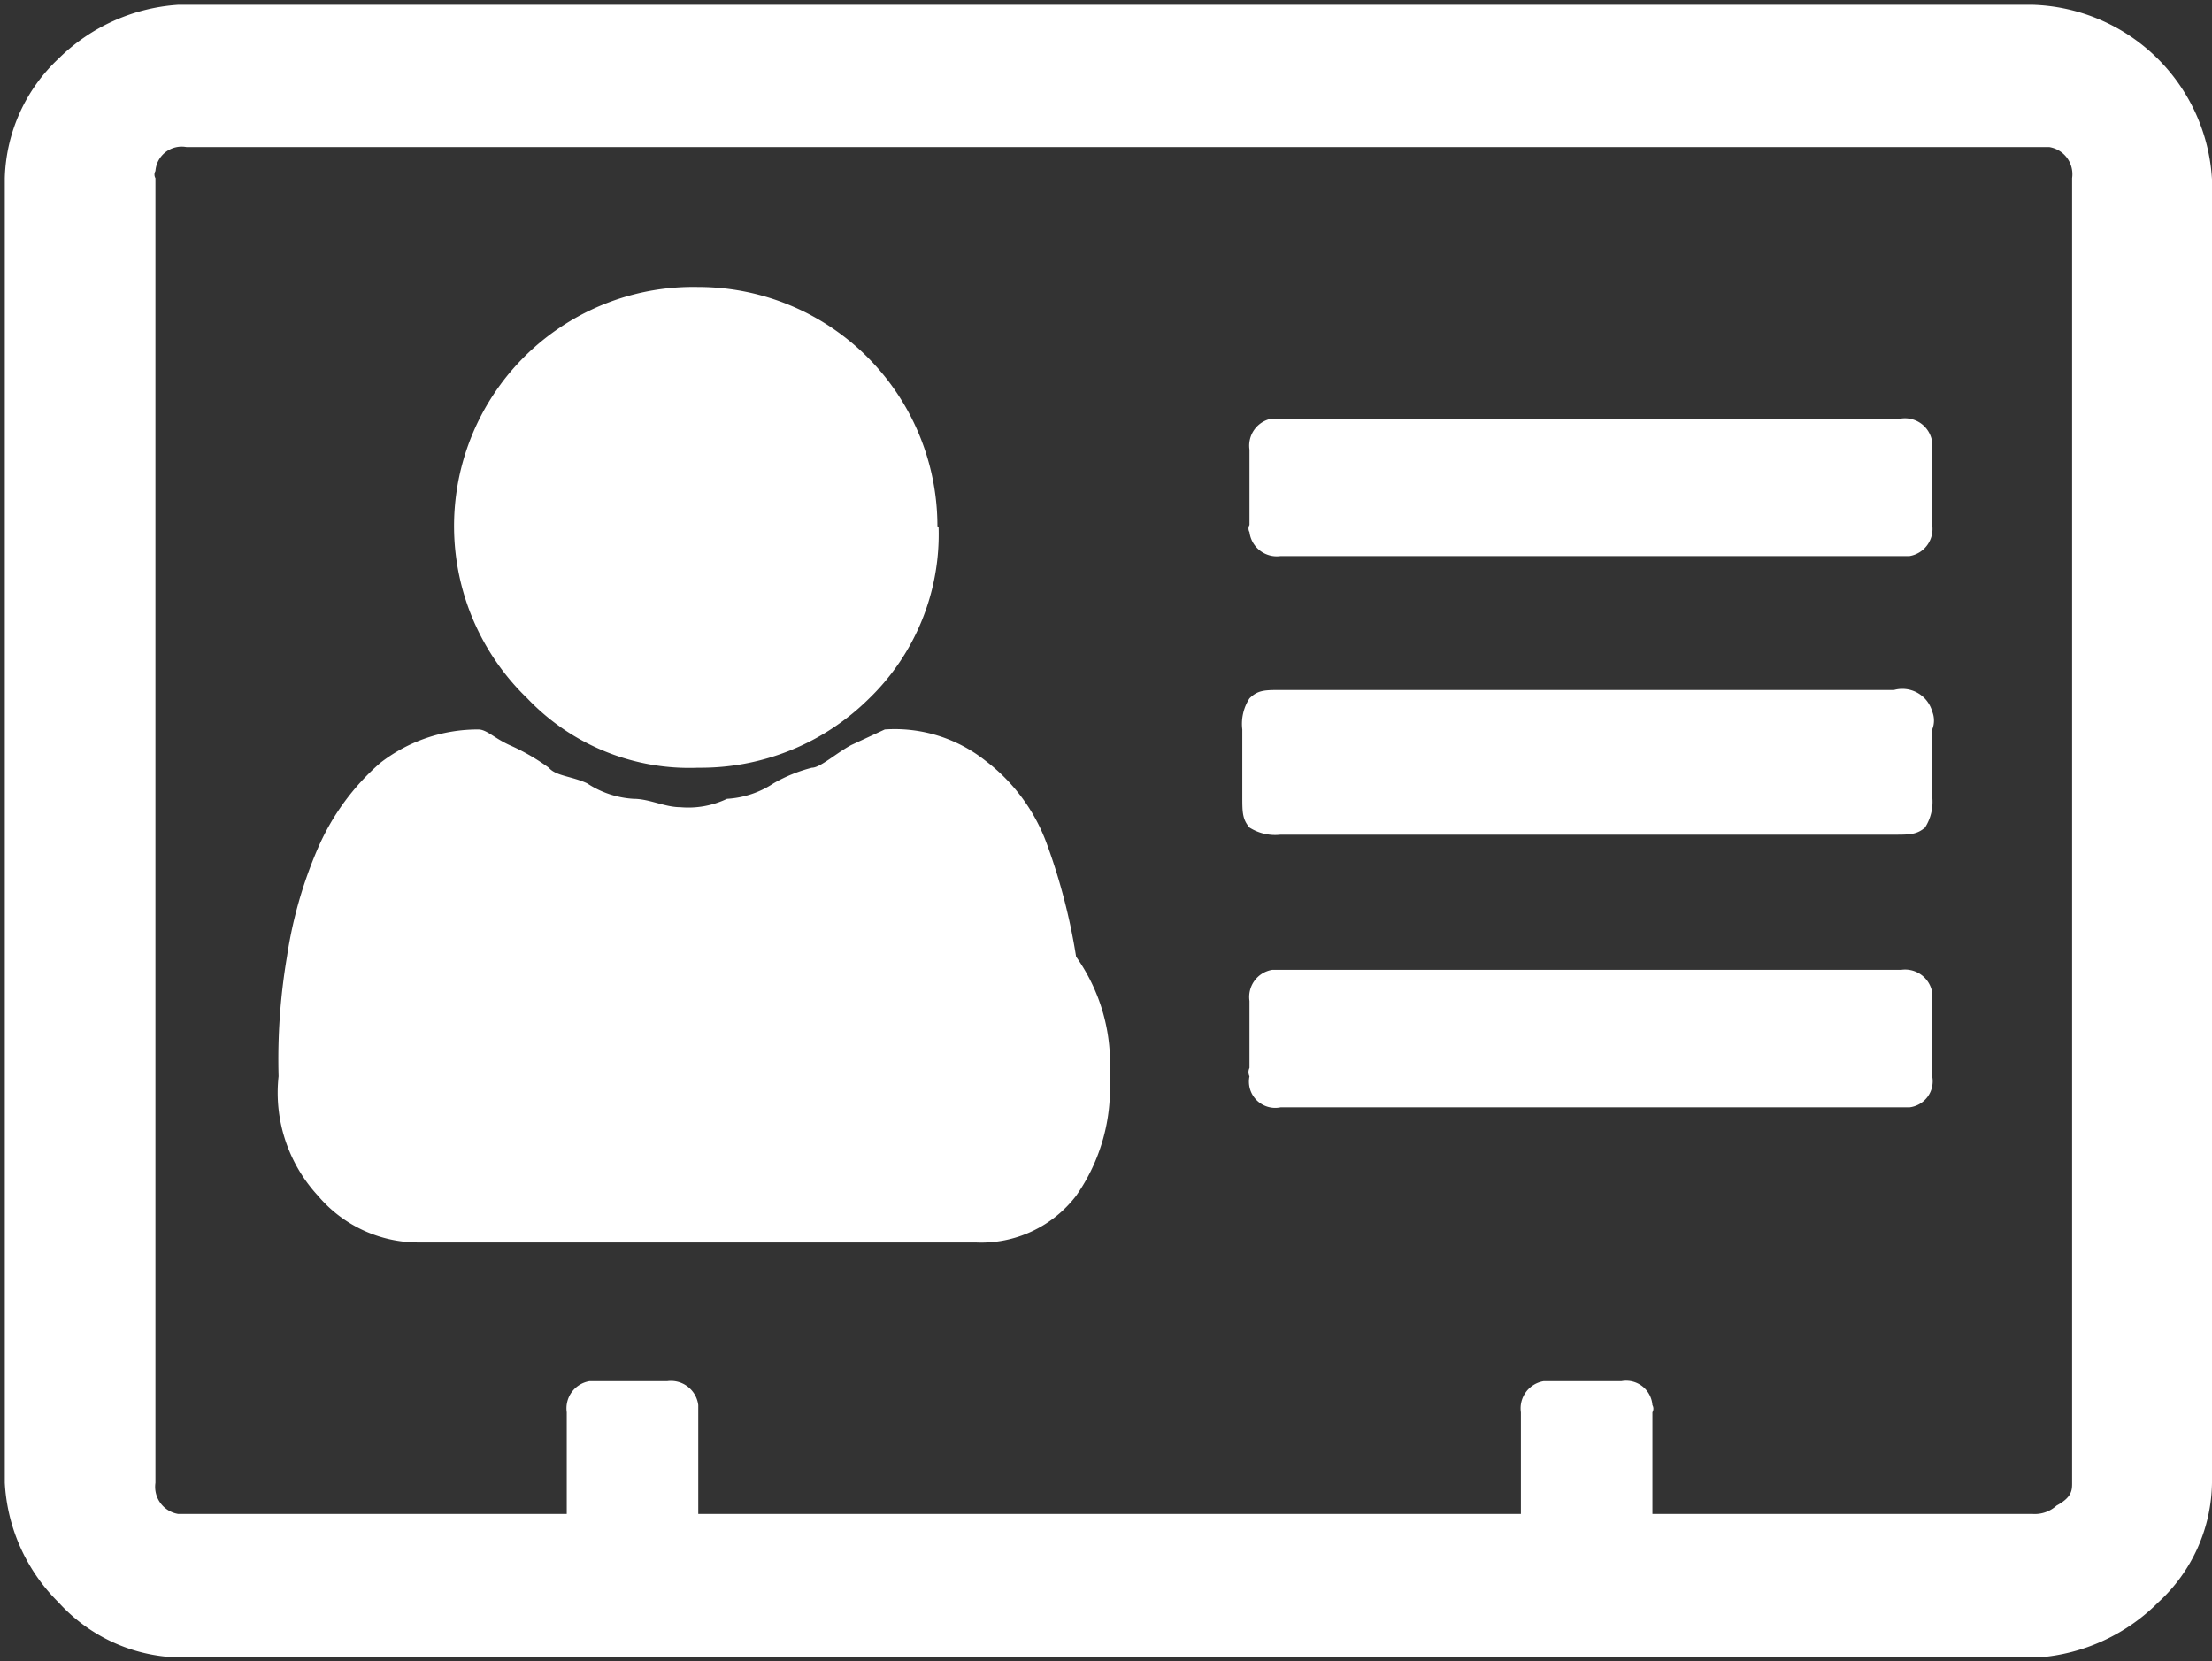 <svg xmlns="http://www.w3.org/2000/svg" viewBox="0 0 18.5 13.89"><rect x="0" y="0" width="18.5" height="13.89" fill="#333333" stroke="none"/><defs><style>.cls-1{fill:#fff;}</style></defs><title>ico_secretaria</title><g id="Camada_2" data-name="Camada 2"><g id="Camada_1-2" data-name="Camada 1"><g id="Group_731" data-name="Group 731"><path id="Path_641" data-name="Path 641" class="cls-1" d="M9.28,9A1.56,1.56,0,0,1,9,10a1,1,0,0,1-.84.39H3.5A1.1,1.1,0,0,1,2.66,10a1.27,1.27,0,0,1-.33-1A5.15,5.15,0,0,1,2.4,8a3.64,3.64,0,0,1,.26-.91,2,2,0,0,1,.52-.71A1.33,1.33,0,0,1,4,6.1c.07,0,.13.07.26.13a1.77,1.77,0,0,1,.33.19c.06.07.19.07.32.13a.79.79,0,0,0,.39.13c.13,0,.26.07.39.07a.75.75,0,0,0,.39-.07.79.79,0,0,0,.39-.13,1.27,1.27,0,0,1,.32-.13c.07,0,.2-.12.33-.19L7.4,6.1a1.22,1.22,0,0,1,.84.26,1.53,1.53,0,0,1,.52.71A5,5,0,0,1,9,8,1.54,1.54,0,0,1,9.28,9ZM7.85,4.41a1.91,1.91,0,0,1-.58,1.43,2,2,0,0,1-1.43.58,1.87,1.87,0,0,1-1.43-.58A2,2,0,0,1,5.84,2.4a2,2,0,0,1,2,2v0Zm8.31,4V9a.22.22,0,0,1-.19.26H10.71A.22.22,0,0,1,10.45,9a.08.08,0,0,1,0-.07V8.37a.23.23,0,0,1,.19-.26H15.9a.23.23,0,0,1,.26.19v.07Zm0-2.27v.52a.4.4,0,0,1-.06.26c-.07.06-.13.06-.26.06H10.71a.4.4,0,0,1-.26-.06c-.06-.07-.06-.13-.06-.26V6.1a.39.39,0,0,1,.06-.26c.07-.07.13-.07.26-.07h5.13a.26.26,0,0,1,.32.18A.2.2,0,0,1,16.16,6.1Zm0-2.34v.59a.23.23,0,0,1-.19.26H10.71a.23.23,0,0,1-.26-.2.06.06,0,0,1,0-.06V3.76a.23.23,0,0,1,.19-.26H15.9a.23.23,0,0,1,.26.2v.06Zm1.17,8.64V1.49a.23.23,0,0,0-.19-.26H1.56a.22.22,0,0,0-.26.2.06.06,0,0,0,0,.06V12.4a.23.23,0,0,0,.19.26H4.74v-.85a.23.23,0,0,1,.19-.26h.65a.23.23,0,0,1,.26.2v.91h6.88v-.85a.23.23,0,0,1,.19-.26h.65a.22.22,0,0,1,.26.2.06.06,0,0,1,0,.06v.85H17a.27.27,0,0,0,.2-.07c.13-.07.13-.13.13-.19ZM18.5,1.49V12.4a1.38,1.38,0,0,1-.45,1,1.58,1.58,0,0,1-1,.46H1.49a1.4,1.4,0,0,1-1-.46,1.52,1.52,0,0,1-.45-1V1.49a1.42,1.42,0,0,1,.45-1,1.57,1.57,0,0,1,1-.45H17A1.55,1.55,0,0,1,18.5,1.5Z"/></g></g></g></svg>